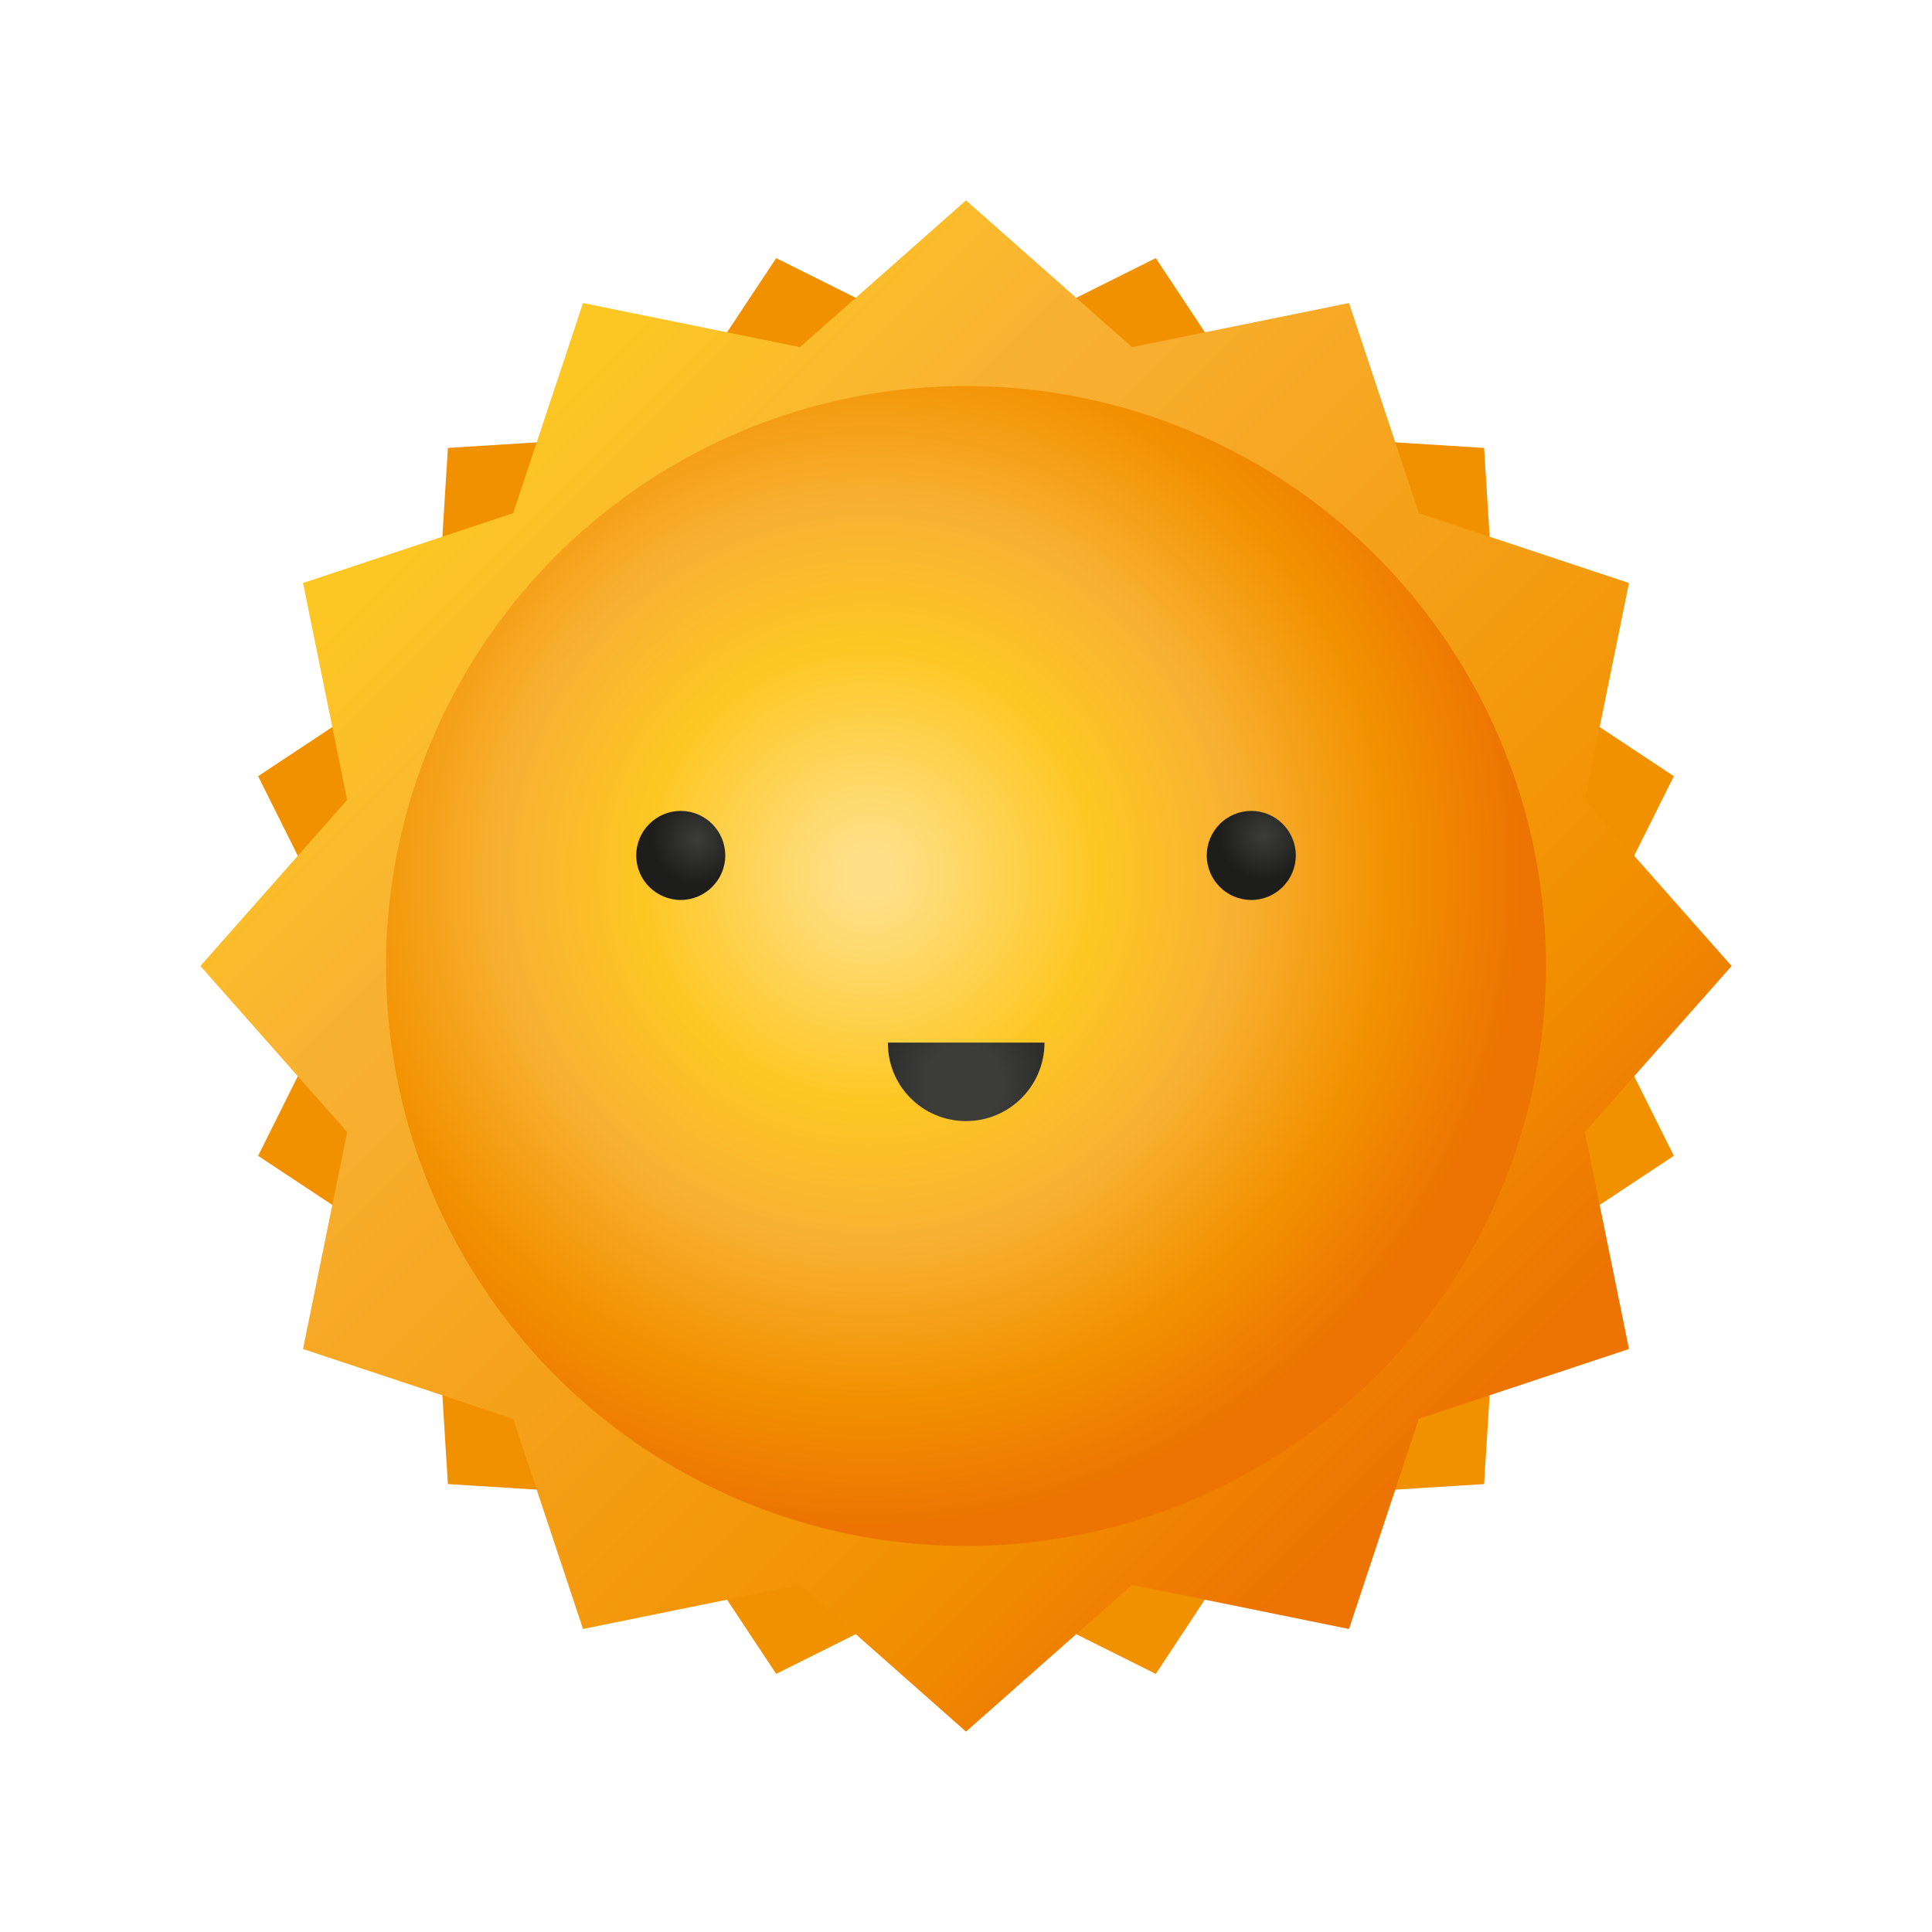 <?xml version="1.0" encoding="utf-8"?>
<!-- Generator: Adobe Illustrator 23.0.5, SVG Export Plug-In . SVG Version: 6.00 Build 0)  -->
<svg version="1.1" id="Layer_1" xmlns="http://www.w3.org/2000/svg" xmlns:xlink="http://www.w3.org/1999/xlink" x="0px" y="0px"
	 viewBox="0 0 512 512" style="enable-background:new 0 0 512 512;" xml:space="preserve">
<style type="text/css">
	.st0{fill:#F29100;}
	.st1{fill:url(#XMLID_2_);}
	.st2{fill:url(#XMLID_3_);}
	.st3{fill:url(#XMLID_4_);}
	.st4{fill:url(#XMLID_5_);}
	.st5{fill:url(#XMLID_6_);}
</style>
<g id="XMLID_1832_">
	<g id="XMLID_1837_">
		<polygon id="XMLID_1840_" class="st0" points="118.7,118.7 174.7,115.2 205.7,68.4 256,93.5 306.3,68.4 337.3,115.2 393.3,118.7 
			396.8,174.7 443.6,205.7 418.5,256 443.6,306.3 396.8,337.3 393.3,393.3 337.2,396.8 306.3,443.6 256,418.5 205.7,443.6 
			174.7,396.8 118.7,393.3 115.2,337.3 68.4,306.3 93.5,256 68.4,205.7 115.2,174.7 		"/>
		
			<linearGradient id="XMLID_2_" gradientUnits="userSpaceOnUse" x1="773.136" y1="-1456.938" x2="1149.659" y2="-1456.938" gradientTransform="matrix(0.707 0.707 -0.707 0.707 -1457 603.402)">
			<stop  offset="1.702970e-02" style="stop-color:#FDC723"/>
			<stop  offset="0.238" style="stop-color:#F8B133"/>
			<stop  offset="0.788" style="stop-color:#F29100"/>
			<stop  offset="0.98" style="stop-color:#ED7402"/>
		</linearGradient>
		<polygon id="XMLID_1839_" class="st1" points="53.1,256 92,212 80.3,154.5 136,136 154.5,80.3 212,92 256,53.1 300,92 357.5,80.3 
			376,136 431.7,154.5 420,212 458.9,256 420,300 431.7,357.5 376,376 357.5,431.7 300,420 256,458.9 212,420 154.5,431.7 136,376 
			80.3,357.5 92,300 		"/>
		<radialGradient id="XMLID_3_" cx="230.437" cy="231.734" r="175.863" gradientUnits="userSpaceOnUse">
			<stop  offset="3.334740e-02" style="stop-color:#FFE089"/>
			<stop  offset="0.345" style="stop-color:#FDC723"/>
			<stop  offset="0.554" style="stop-color:#F8B133"/>
			<stop  offset="0.788" style="stop-color:#F29100"/>
			<stop  offset="0.98" style="stop-color:#ED7402"/>
		</radialGradient>
		<circle id="XMLID_1838_" class="st2" cx="256" cy="256" r="153.7"/>
	</g>
	<g id="XMLID_1833_">
		<radialGradient id="XMLID_4_" cx="184.726" cy="222.366" r="11.761" gradientUnits="userSpaceOnUse">
			<stop  offset="0" style="stop-color:#3C3C3B"/>
			<stop  offset="1" style="stop-color:#1D1D1B"/>
		</radialGradient>
		<path id="XMLID_1836_" class="st3" d="M192.2,226.7c0,6.5-5.3,11.8-11.8,11.8c-6.5,0-11.8-5.3-11.8-11.8c0-6.5,5.3-11.8,11.8-11.8
			C186.9,214.9,192.2,220.2,192.2,226.7z"/>
		<radialGradient id="XMLID_5_" cx="335.014" cy="221.437" r="11.761" gradientUnits="userSpaceOnUse">
			<stop  offset="0" style="stop-color:#3C3C3B"/>
			<stop  offset="1" style="stop-color:#1D1D1B"/>
		</radialGradient>
		<path id="XMLID_1835_" class="st4" d="M343.4,226.7c0,6.5-5.3,11.8-11.8,11.8c-6.5,0-11.8-5.3-11.8-11.8c0-6.5,5.3-11.8,11.8-11.8
			C338.1,214.9,343.4,220.2,343.4,226.7z"/>
		<radialGradient id="XMLID_6_" cx="255.377" cy="287.322" r="34.464" gradientUnits="userSpaceOnUse">
			<stop  offset="0.293" style="stop-color:#3C3C3B"/>
			<stop  offset="1" style="stop-color:#1D1D1B"/>
		</radialGradient>
		<path id="XMLID_1834_" class="st5" d="M256,297.1c11.5,0,20.8-9.3,20.8-20.8h-41.5C235.2,287.8,244.5,297.1,256,297.1z"/>
	</g>
</g>
</svg>

